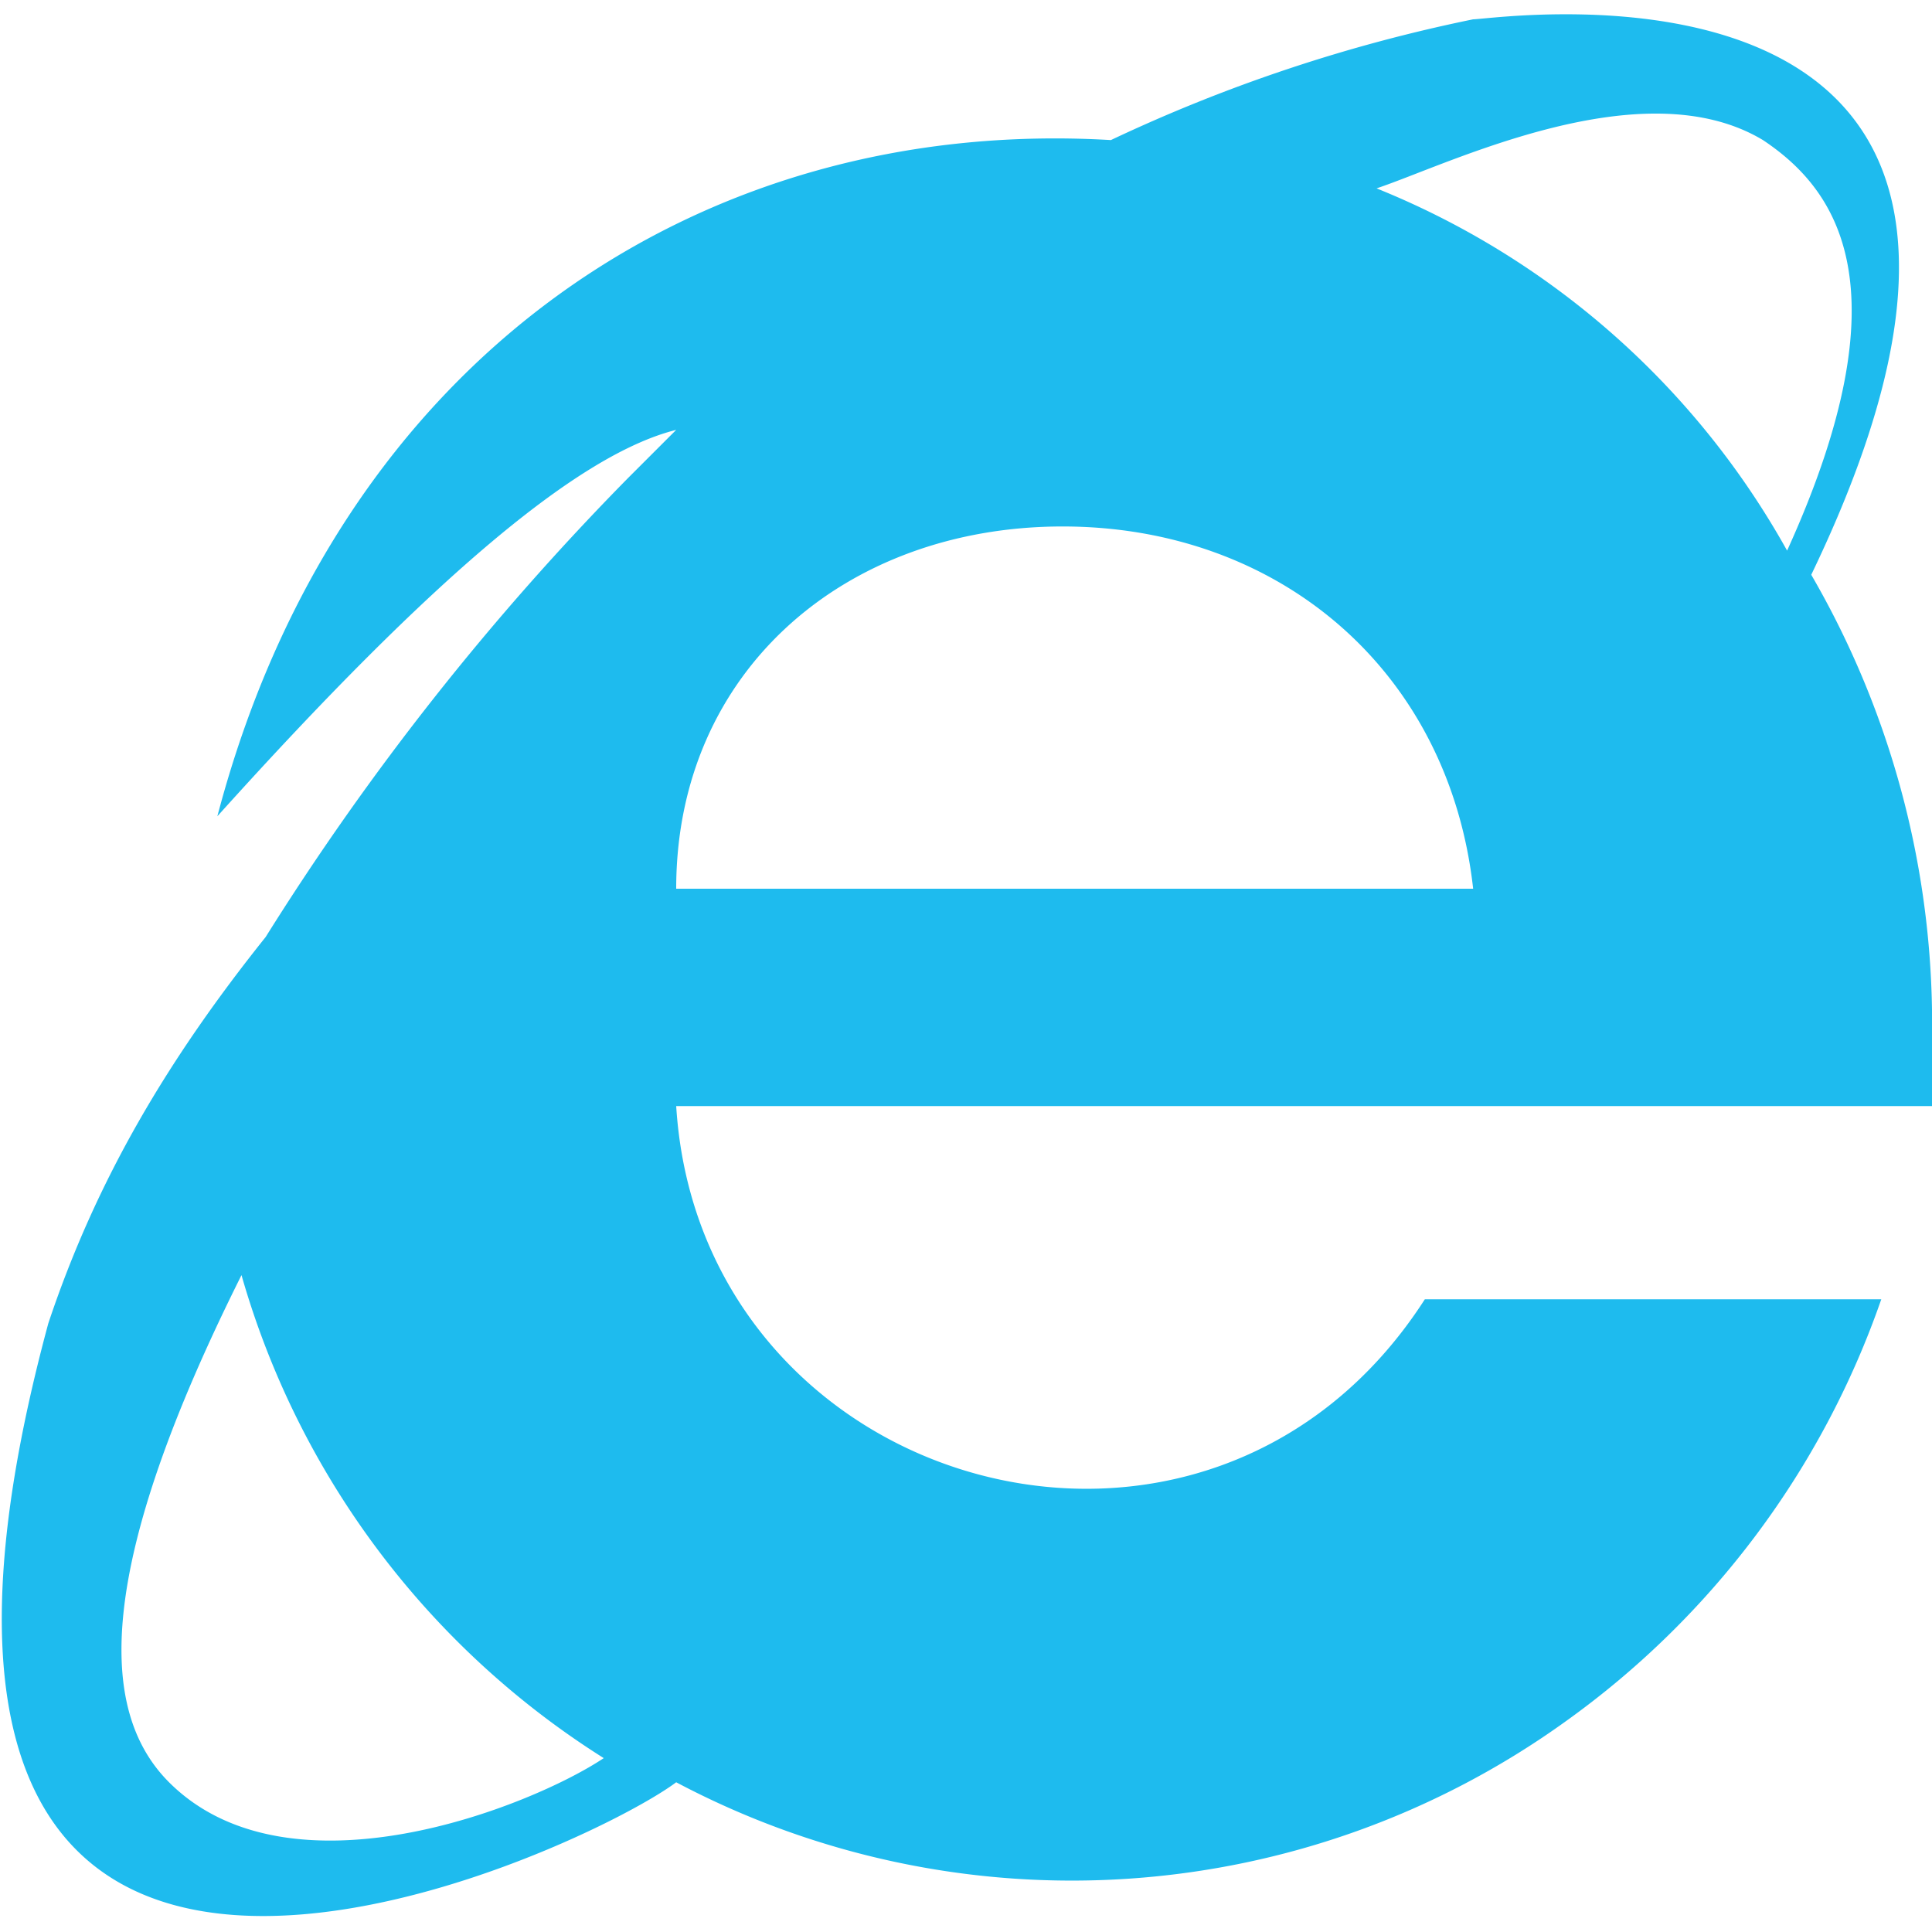 <svg xmlns="http://www.w3.org/2000/svg" fill="none" viewBox="0 0 80 80">
  <path fill="#1EBBEE" d="M80 41.8a37 37 0 0 0-5-18c13-27-13-23-14-23a66 66 0 0 0-15 5c-17-1-32 9-37 28 9-10 15-15 19-16l-2 2a111 111 0 0 0-15 19c-4 5-7 10-9 16-10 37 22 22 26 19a35 35 0 0 0 36.8-2.5 36 36 0 0 0 13.1-17.5H59c-9 14-30 8-31-8h52v-4Zm-7-36c3 2 6 6 1 17a34 34 0 0 0-17-15c3-1 11-5 16-2Zm-66 68c-3-3-3-9 3-21a35 35 0 0 0 15 20c-3 2-13 6-18 1Zm21-37c0-9 7-15 16-15s16 6 17 15H28Z"/>
</svg>
